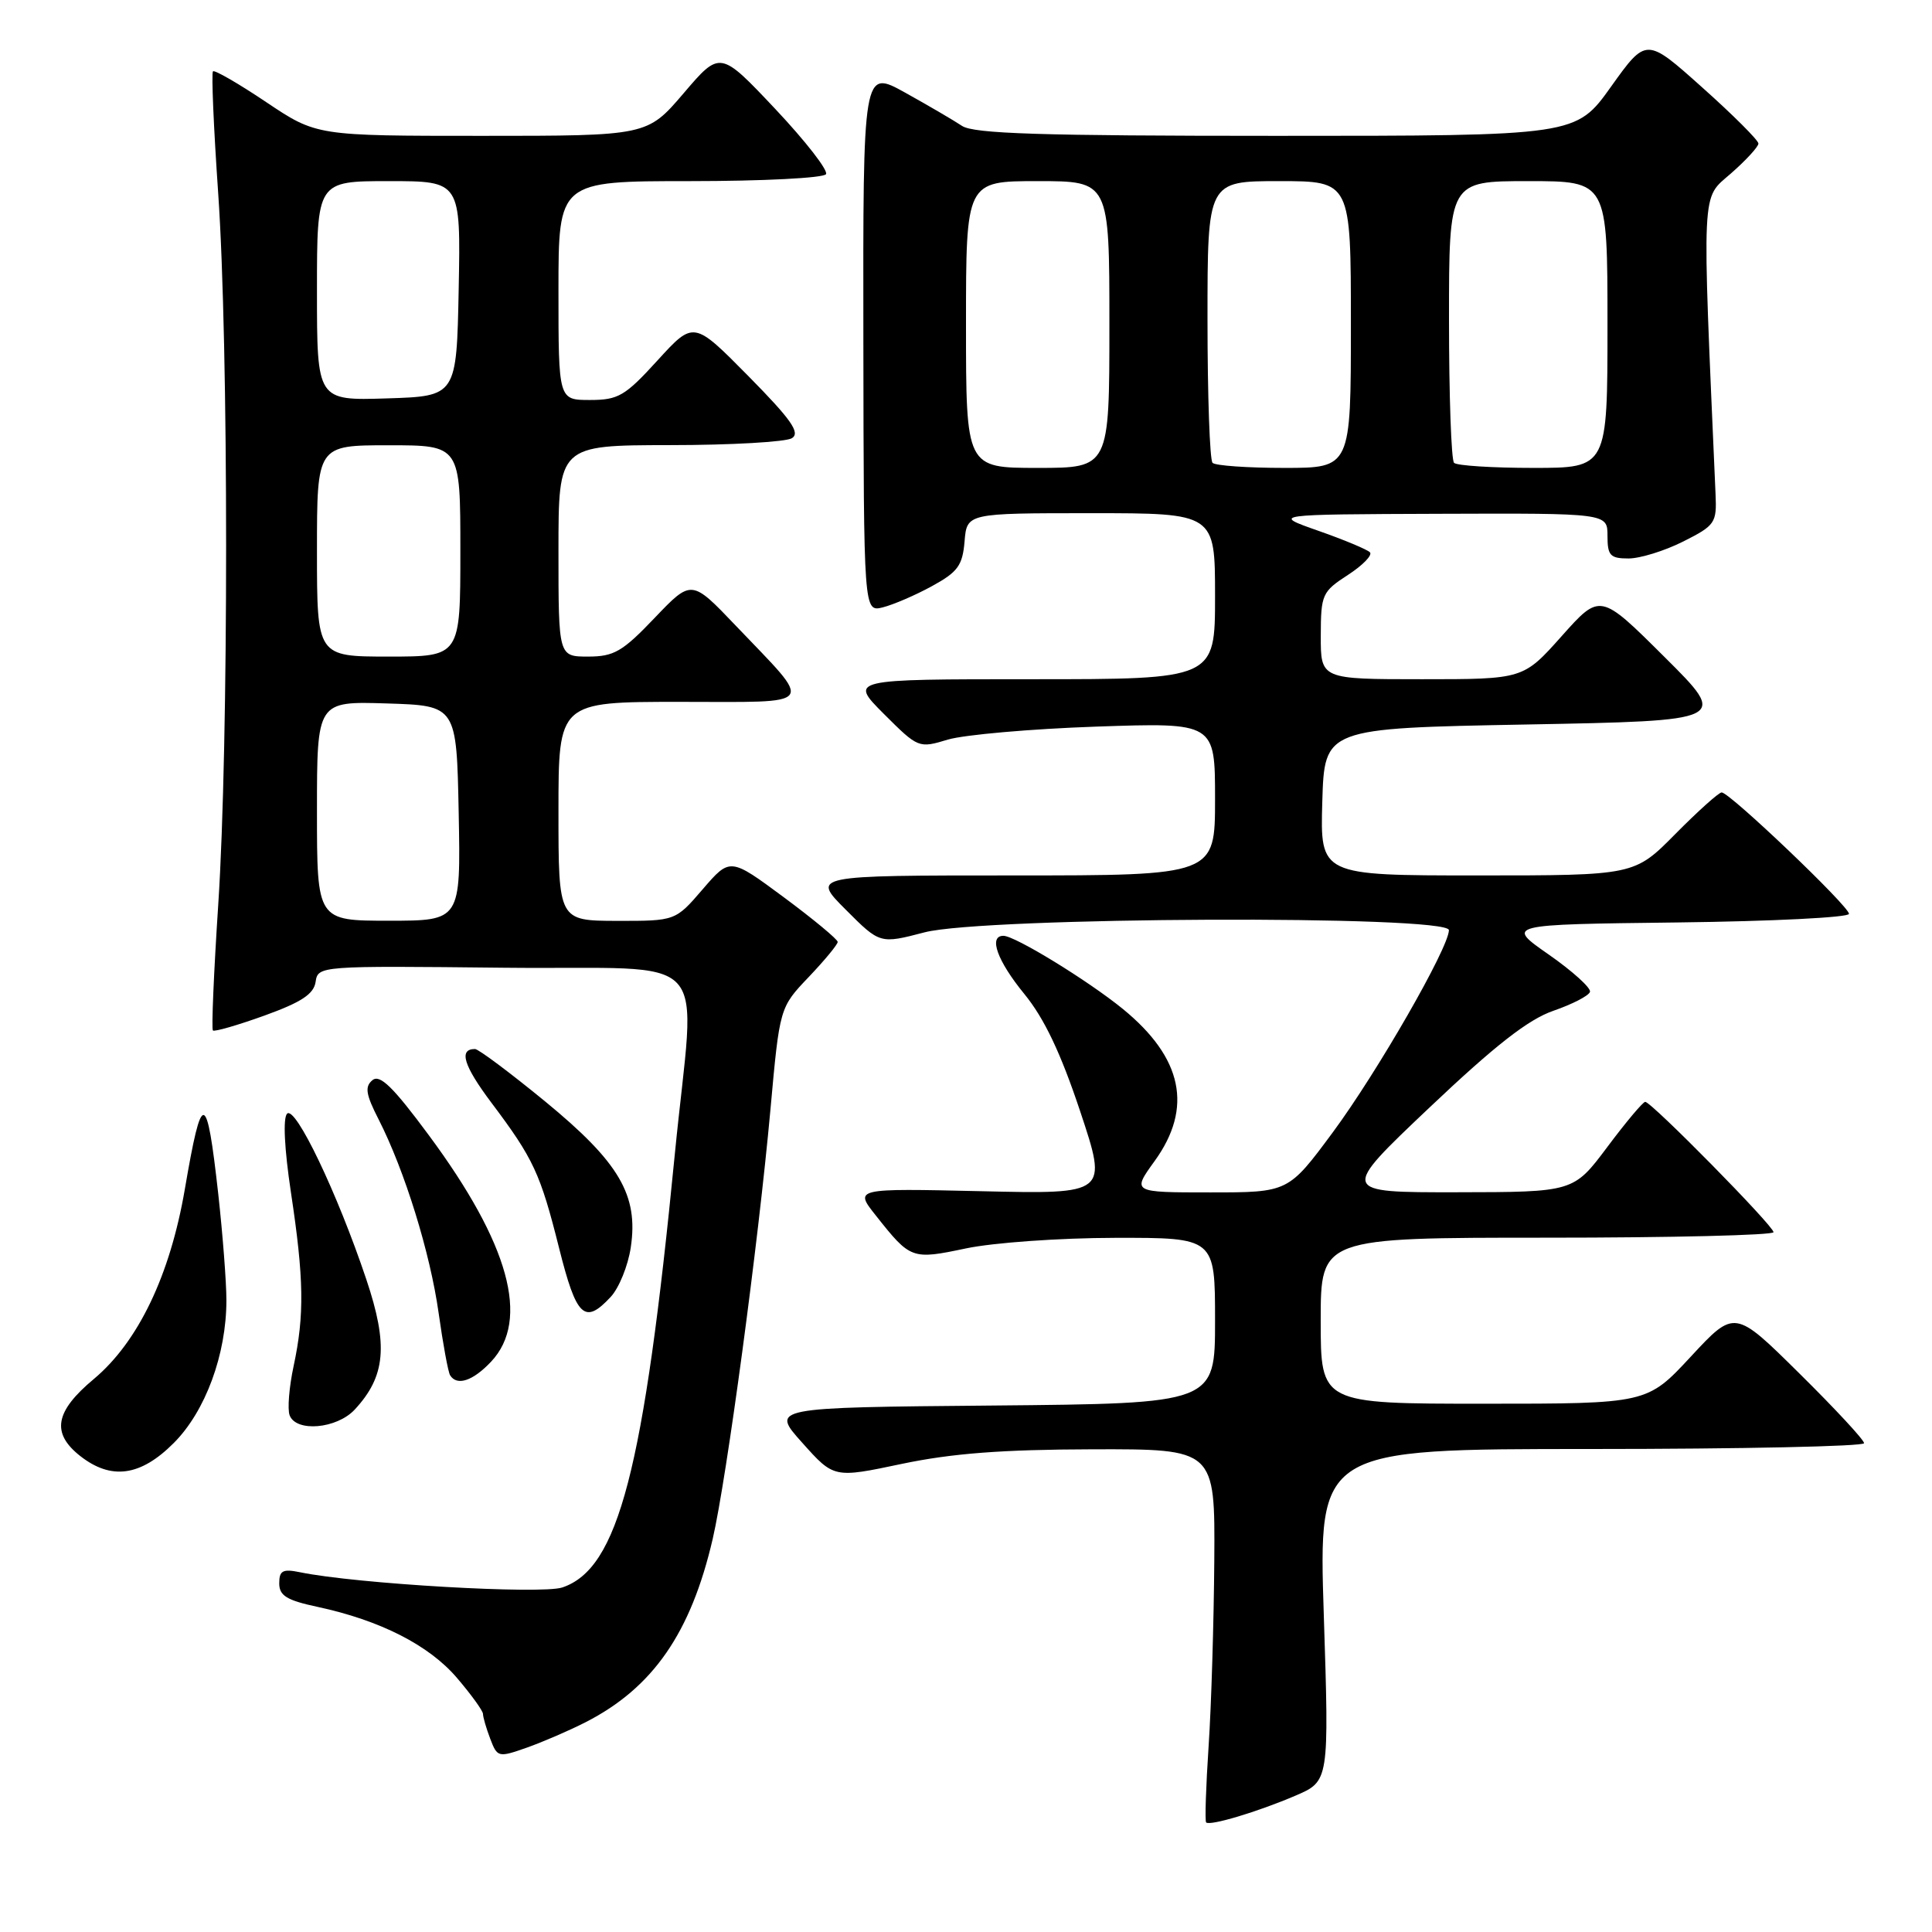 <?xml version="1.0" encoding="UTF-8" standalone="no"?>
<!DOCTYPE svg PUBLIC "-//W3C//DTD SVG 1.1//EN" "http://www.w3.org/Graphics/SVG/1.1/DTD/svg11.dtd" >
<svg xmlns="http://www.w3.org/2000/svg" xmlns:xlink="http://www.w3.org/1999/xlink" version="1.1" viewBox="0 0 256 256">
 <g >
 <path fill="currentColor"
d=" M 171.64 237.94 C 176.12 236.02 176.12 236.02 175.41 214.01 C 174.70 192.00 174.70 192.00 210.85 192.00 C 230.73 192.00 247.00 191.65 247.00 191.23 C 247.00 190.80 243.14 186.64 238.42 181.98 C 229.85 173.50 229.85 173.50 224.05 179.75 C 218.25 186.00 218.25 186.00 196.63 186.00 C 175.00 186.00 175.00 186.00 175.00 175.00 C 175.00 164.00 175.00 164.00 205.00 164.00 C 221.50 164.00 235.00 163.67 235.00 163.27 C 235.00 162.43 218.82 146.00 218.00 146.00 C 217.70 146.00 215.44 148.69 212.98 151.98 C 208.50 157.96 208.50 157.96 193.02 157.98 C 177.55 158.00 177.55 158.00 189.42 146.75 C 198.13 138.50 202.51 135.08 205.84 133.93 C 208.33 133.07 210.51 131.95 210.68 131.43 C 210.84 130.92 208.39 128.70 205.24 126.50 C 199.50 122.50 199.50 122.50 222.25 122.23 C 234.76 122.08 245.00 121.57 245.00 121.09 C 245.00 120.08 229.19 105.00 228.13 105.00 C 227.75 105.00 224.99 107.48 222.00 110.50 C 216.57 116.00 216.57 116.00 195.75 116.00 C 174.93 116.00 174.93 116.00 175.21 106.25 C 175.50 96.50 175.50 96.50 202.27 96.00 C 229.05 95.50 229.05 95.50 220.54 87.04 C 212.03 78.57 212.03 78.57 206.93 84.29 C 201.84 90.00 201.84 90.00 188.42 90.00 C 175.00 90.00 175.00 90.00 175.01 84.25 C 175.02 78.76 175.19 78.40 178.61 76.18 C 180.58 74.90 181.89 73.55 181.52 73.18 C 181.16 72.81 178.08 71.52 174.68 70.33 C 168.50 68.16 168.50 68.16 190.75 68.08 C 213.00 68.00 213.00 68.00 213.00 71.00 C 213.00 73.62 213.36 74.00 215.79 74.00 C 217.32 74.00 220.58 72.99 223.04 71.75 C 227.27 69.62 227.49 69.29 227.32 65.50 C 225.51 24.12 225.40 26.46 229.35 22.99 C 231.36 21.23 233.00 19.44 233.00 19.02 C 233.00 18.59 229.66 15.25 225.57 11.60 C 218.14 4.95 218.14 4.95 213.48 11.47 C 208.82 18.00 208.82 18.00 169.13 18.00 C 137.94 18.00 129.02 17.72 127.47 16.68 C 126.39 15.96 122.99 13.97 119.93 12.27 C 114.35 9.18 114.35 9.18 114.40 45.14 C 114.45 81.10 114.45 81.10 116.97 80.48 C 118.36 80.13 121.30 78.87 123.50 77.66 C 126.92 75.79 127.54 74.93 127.81 71.74 C 128.12 68.00 128.12 68.00 144.56 68.00 C 161.00 68.00 161.00 68.00 161.00 79.00 C 161.00 90.00 161.00 90.00 136.76 90.00 C 112.53 90.00 112.53 90.00 117.11 94.59 C 121.67 99.14 121.73 99.17 125.60 98.00 C 127.75 97.36 136.59 96.58 145.25 96.28 C 161.00 95.74 161.00 95.74 161.00 105.87 C 161.00 116.00 161.00 116.00 134.26 116.00 C 107.53 116.00 107.53 116.00 112.07 120.54 C 116.60 125.08 116.60 125.08 122.51 123.54 C 130.38 121.49 192.01 121.23 191.99 123.25 C 191.96 125.60 182.51 142.05 176.61 150.03 C 170.71 158.00 170.71 158.00 160.35 158.00 C 149.99 158.00 149.99 158.00 152.99 153.85 C 158.10 146.79 156.71 140.16 148.77 133.68 C 144.12 129.90 134.49 124.00 132.96 124.00 C 130.94 124.00 132.15 127.34 135.74 131.72 C 138.37 134.94 140.55 139.52 143.13 147.26 C 146.78 158.23 146.78 158.23 129.99 157.84 C 113.19 157.46 113.19 157.46 116.06 161.07 C 120.66 166.88 120.81 166.93 128.00 165.42 C 131.60 164.66 140.42 164.03 147.75 164.02 C 161.00 164.00 161.00 164.00 161.00 174.99 C 161.00 185.97 161.00 185.97 131.56 186.24 C 102.11 186.50 102.11 186.50 106.31 191.18 C 110.50 195.87 110.50 195.87 119.50 193.97 C 126.14 192.58 132.76 192.07 144.75 192.04 C 161.00 192.00 161.00 192.00 160.90 206.75 C 160.84 214.86 160.51 225.93 160.15 231.33 C 159.79 236.74 159.64 241.31 159.82 241.48 C 160.31 241.98 166.67 240.07 171.64 237.94 Z  M 77.60 228.20 C 86.52 223.64 91.55 216.37 94.44 203.90 C 96.29 195.88 100.47 164.84 102.09 147.00 C 103.31 133.50 103.31 133.50 107.16 129.46 C 109.27 127.24 111.00 125.15 111.00 124.81 C 111.00 124.47 107.79 121.81 103.87 118.90 C 96.74 113.62 96.74 113.62 93.12 117.82 C 89.50 122.03 89.50 122.03 81.75 122.02 C 74.00 122.00 74.00 122.00 74.00 107.50 C 74.00 93.00 74.00 93.00 90.06 93.00 C 108.57 93.00 107.94 93.86 97.48 82.89 C 91.63 76.76 91.63 76.76 86.74 81.88 C 82.49 86.34 81.35 87.00 77.93 87.00 C 74.00 87.00 74.00 87.00 74.00 73.00 C 74.00 59.00 74.00 59.00 88.75 58.98 C 96.86 58.98 104.15 58.56 104.94 58.06 C 106.07 57.34 104.84 55.59 99.15 49.82 C 91.92 42.50 91.92 42.50 87.13 47.75 C 82.82 52.48 81.93 53.00 78.17 53.00 C 74.00 53.00 74.00 53.00 74.00 38.50 C 74.00 24.00 74.00 24.00 91.44 24.00 C 101.03 24.00 109.14 23.59 109.45 23.08 C 109.76 22.58 106.73 18.69 102.72 14.43 C 95.42 6.69 95.42 6.69 90.59 12.35 C 85.76 18.00 85.76 18.00 63.85 18.00 C 41.94 18.00 41.94 18.00 35.27 13.53 C 31.61 11.07 28.43 9.24 28.22 9.45 C 28.00 9.67 28.31 16.92 28.91 25.58 C 30.31 45.74 30.31 98.71 28.92 119.84 C 28.33 128.83 28.01 136.34 28.21 136.54 C 28.41 136.74 31.48 135.85 35.04 134.57 C 39.94 132.80 41.58 131.72 41.82 130.10 C 42.14 127.98 42.30 127.97 66.80 128.23 C 95.15 128.54 92.13 125.22 89.41 153.00 C 85.31 194.92 81.94 207.86 74.50 210.35 C 71.69 211.28 47.23 209.87 39.75 208.33 C 37.47 207.86 37.00 208.11 37.00 209.80 C 37.00 211.44 38.00 212.05 42.08 212.92 C 50.37 214.70 56.84 217.99 60.54 222.32 C 62.44 224.54 64.00 226.70 64.00 227.11 C 64.00 227.53 64.43 229.01 64.96 230.40 C 65.90 232.87 66.03 232.90 69.81 231.57 C 71.95 230.81 75.45 229.30 77.60 228.20 Z  M 23.01 191.22 C 27.22 187.02 30.00 179.47 30.00 172.28 C 30.00 169.88 29.51 163.55 28.92 158.21 C 27.38 144.41 26.76 144.32 24.49 157.58 C 22.53 169.00 18.31 177.80 12.44 182.72 C 7.27 187.03 6.77 189.89 10.63 192.93 C 14.74 196.15 18.62 195.62 23.01 191.22 Z  M 46.99 186.79 C 51.10 182.37 51.47 178.25 48.54 169.53 C 44.70 158.08 39.14 146.46 38.04 147.57 C 37.48 148.14 37.68 152.21 38.55 158.00 C 40.28 169.43 40.35 174.26 38.91 180.99 C 38.31 183.79 38.07 186.74 38.38 187.54 C 39.24 189.80 44.61 189.33 46.99 186.79 Z  M 65.08 180.42 C 70.26 174.90 67.48 164.81 56.82 150.42 C 52.08 144.01 50.33 142.31 49.35 143.13 C 48.31 143.99 48.47 145.01 50.17 148.33 C 53.62 155.10 57.00 166.00 58.12 173.98 C 58.70 178.10 59.38 181.81 59.64 182.23 C 60.55 183.69 62.66 182.99 65.08 180.42 Z  M 80.92 171.85 C 82.02 170.67 83.22 167.72 83.58 165.29 C 84.62 158.36 82.07 154.02 72.19 145.91 C 67.55 142.11 63.39 139.00 62.94 139.00 C 60.75 139.00 61.42 141.19 65.11 146.11 C 70.70 153.54 71.60 155.49 74.08 165.37 C 76.38 174.55 77.46 175.57 80.92 171.85 Z  M 128.00 43.00 C 128.00 24.00 128.00 24.00 137.50 24.00 C 147.00 24.00 147.00 24.00 147.00 43.00 C 147.00 62.00 147.00 62.00 137.50 62.00 C 128.00 62.00 128.00 62.00 128.00 43.00 Z  M 160.67 61.33 C 160.30 60.97 160.00 52.42 160.00 42.33 C 160.00 24.00 160.00 24.00 169.50 24.00 C 179.00 24.00 179.00 24.00 179.00 43.00 C 179.00 62.00 179.00 62.00 170.17 62.00 C 165.31 62.00 161.03 61.70 160.67 61.33 Z  M 192.67 61.33 C 192.30 60.97 192.00 52.42 192.00 42.33 C 192.00 24.00 192.00 24.00 202.50 24.00 C 213.00 24.00 213.00 24.00 213.00 43.00 C 213.00 62.00 213.00 62.00 203.17 62.00 C 197.76 62.00 193.03 61.70 192.67 61.33 Z  M 42.00 107.46 C 42.00 92.92 42.00 92.92 51.25 93.21 C 60.50 93.50 60.50 93.50 60.78 107.75 C 61.05 122.00 61.05 122.00 51.53 122.00 C 42.00 122.00 42.00 122.00 42.00 107.46 Z  M 42.00 73.00 C 42.00 59.00 42.00 59.00 51.50 59.00 C 61.00 59.00 61.00 59.00 61.00 73.00 C 61.00 87.00 61.00 87.00 51.50 87.00 C 42.00 87.00 42.00 87.00 42.00 73.00 Z  M 42.00 38.54 C 42.00 24.00 42.00 24.00 51.53 24.00 C 61.05 24.00 61.05 24.00 60.78 38.25 C 60.50 52.50 60.50 52.50 51.25 52.79 C 42.00 53.08 42.00 53.08 42.00 38.54 Z "/>
</g>
</svg>